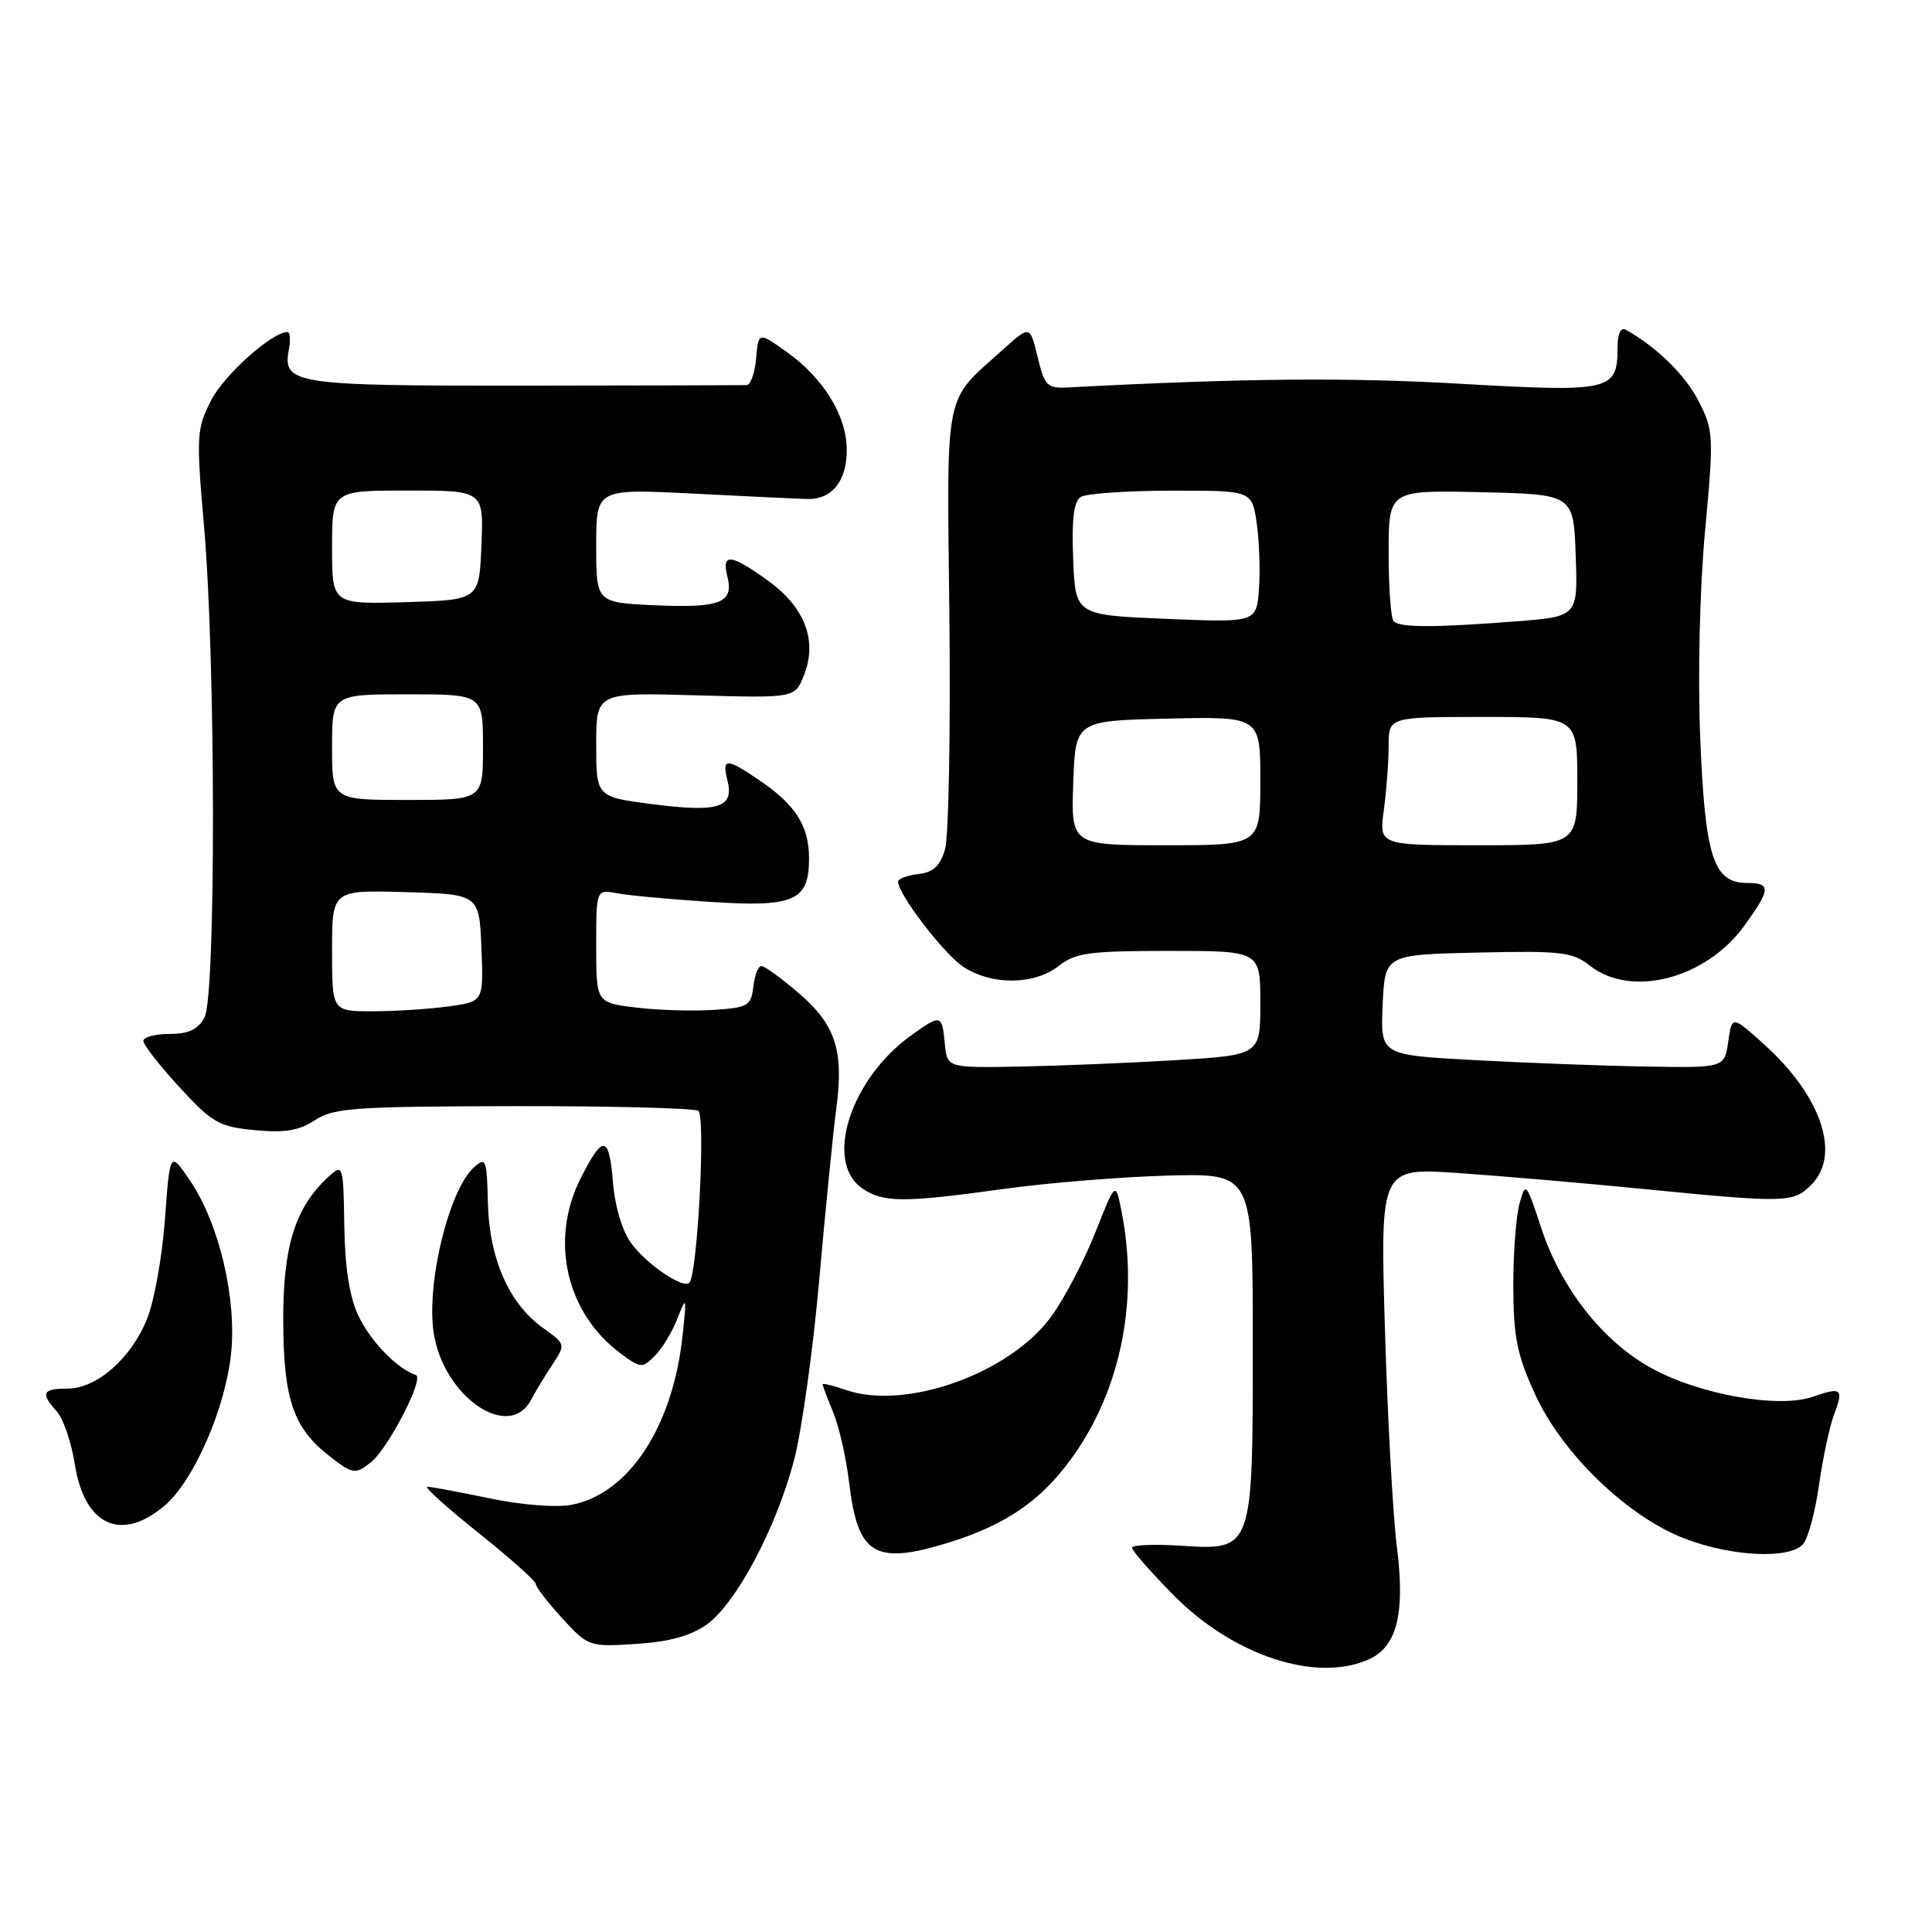 <?xml version="1.0" encoding="UTF-8" standalone="no"?>
<!DOCTYPE svg PUBLIC "-//W3C//DTD SVG 1.1//EN" "http://www.w3.org/Graphics/SVG/1.1/DTD/svg11.dtd" >
<svg xmlns="http://www.w3.org/2000/svg" xmlns:xlink="http://www.w3.org/1999/xlink" version="1.1" viewBox="0 0 256 256">
 <g >
 <path fill="currentColor"
d=" M 181.42 219.85 C 185.12 218.17 186.21 213.75 185.09 204.94 C 184.57 200.85 183.86 187.88 183.51 176.12 C 182.88 154.73 182.88 154.73 193.19 155.43 C 198.86 155.82 210.03 156.78 218.00 157.57 C 236.67 159.41 237.62 159.38 240.00 157.00 C 243.96 153.04 241.39 145.30 233.82 138.45 C 229.50 134.54 229.50 134.54 229.00 138.02 C 228.50 141.50 228.50 141.50 218.00 141.32 C 212.22 141.22 201.97 140.83 195.21 140.46 C 182.91 139.79 182.91 139.79 183.21 133.15 C 183.50 126.50 183.50 126.50 195.80 126.22 C 206.90 125.97 208.36 126.14 210.69 127.97 C 216.14 132.26 226.03 129.70 231.12 122.68 C 234.64 117.82 234.70 117.00 231.52 117.00 C 227.04 117.00 225.93 113.61 225.29 97.82 C 224.95 89.43 225.22 78.04 225.93 70.35 C 227.10 57.76 227.06 57.04 225.08 53.16 C 223.32 49.70 219.51 45.97 215.42 43.69 C 214.75 43.32 214.33 44.23 214.33 46.09 C 214.33 51.79 213.44 51.99 193.50 50.85 C 178.53 49.99 164.65 50.12 141.50 51.34 C 138.76 51.49 138.41 51.13 137.49 47.30 C 136.47 43.10 136.47 43.10 132.92 46.30 C 124.97 53.46 125.47 51.00 125.80 81.86 C 125.96 97.06 125.70 110.85 125.23 112.50 C 124.59 114.74 123.68 115.58 121.68 115.82 C 120.21 115.99 119.00 116.44 119.00 116.82 C 119.01 118.50 125.07 126.41 127.65 128.11 C 131.40 130.58 137.06 130.53 140.27 128.00 C 142.50 126.25 144.33 126.00 154.91 126.00 C 167.00 126.00 167.00 126.00 167.00 132.90 C 167.00 139.80 167.00 139.80 155.75 140.48 C 149.56 140.85 140.22 141.23 135.00 141.33 C 125.50 141.50 125.50 141.50 125.19 138.25 C 124.82 134.41 124.69 134.37 120.82 137.13 C 112.72 142.90 109.15 153.89 114.22 157.44 C 116.97 159.37 119.70 159.39 132.99 157.54 C 138.77 156.74 148.56 155.94 154.75 155.77 C 166.00 155.47 166.00 155.47 166.00 178.01 C 166.00 205.58 166.05 205.43 156.37 204.81 C 152.87 204.59 150.00 204.71 150.00 205.09 C 150.00 205.47 152.44 208.26 155.42 211.29 C 163.39 219.39 174.45 223.03 181.42 219.85 Z  M 93.63 215.27 C 97.52 212.49 102.82 202.55 105.20 193.54 C 106.22 189.67 107.74 178.85 108.56 169.50 C 109.39 160.15 110.40 149.97 110.81 146.88 C 111.84 139.20 110.72 135.77 105.81 131.57 C 103.52 129.61 101.30 128.00 100.89 128.00 C 100.47 128.00 99.99 129.24 99.82 130.75 C 99.52 133.29 99.12 133.52 94.50 133.82 C 91.75 134.00 87.14 133.86 84.25 133.50 C 79.00 132.86 79.00 132.86 79.00 125.35 C 79.00 117.84 79.00 117.84 81.75 118.36 C 83.26 118.65 88.78 119.16 94.00 119.50 C 105.26 120.24 107.20 119.39 107.20 113.75 C 107.20 109.44 105.44 106.66 100.64 103.40 C 96.21 100.39 95.63 100.40 96.40 103.45 C 97.29 107.01 95.21 107.67 86.54 106.57 C 79.00 105.60 79.00 105.60 79.00 98.68 C 79.00 91.76 79.00 91.76 92.16 92.13 C 105.33 92.50 105.33 92.50 106.52 89.50 C 108.34 84.92 106.68 80.51 101.82 76.98 C 96.84 73.38 95.59 73.24 96.38 76.39 C 97.26 79.88 95.45 80.59 86.75 80.20 C 79.00 79.84 79.00 79.84 79.00 72.30 C 79.00 64.76 79.00 64.76 91.75 65.40 C 98.76 65.76 105.56 66.08 106.87 66.12 C 110.21 66.23 112.20 63.82 112.20 59.64 C 112.20 55.13 109.16 50.15 104.28 46.66 C 100.50 43.97 100.50 43.97 100.19 47.48 C 100.02 49.42 99.46 51.01 98.94 51.03 C 98.42 51.05 85.14 51.08 69.43 51.10 C 38.91 51.13 37.40 50.90 38.28 46.31 C 38.52 45.04 38.44 44.00 38.09 44.00 C 36.04 44.00 29.70 49.67 27.97 53.06 C 26.04 56.84 25.99 57.75 27.04 69.78 C 28.58 87.43 28.62 131.97 27.10 134.81 C 26.24 136.42 25.01 137.00 22.46 137.00 C 20.56 137.00 19.00 137.42 19.00 137.93 C 19.00 138.44 21.15 141.20 23.78 144.06 C 28.12 148.78 29.03 149.30 33.76 149.75 C 37.73 150.13 39.62 149.82 41.73 148.43 C 44.21 146.80 47.00 146.61 68.00 146.57 C 80.93 146.55 91.96 146.83 92.53 147.19 C 93.52 147.82 92.43 168.85 91.34 169.97 C 90.53 170.81 85.75 167.58 83.68 164.79 C 82.45 163.14 81.49 159.93 81.21 156.56 C 80.70 150.41 79.90 150.31 76.99 156.03 C 72.78 164.26 74.98 173.97 82.26 179.36 C 84.88 181.30 85.11 181.32 86.76 179.67 C 87.72 178.72 89.07 176.49 89.76 174.72 C 90.96 171.66 90.99 171.76 90.46 176.83 C 89.20 189.00 83.33 197.96 75.70 199.40 C 73.68 199.78 69.02 199.41 64.83 198.53 C 60.80 197.69 57.10 197.00 56.62 197.00 C 56.14 197.00 59.18 199.74 63.37 203.09 C 67.57 206.44 71.00 209.50 71.00 209.89 C 71.00 210.29 72.57 212.32 74.49 214.42 C 77.94 218.18 78.07 218.23 84.28 217.83 C 88.66 217.55 91.51 216.77 93.63 215.27 Z  M 125.42 204.49 C 133.59 202.01 138.50 198.50 142.80 192.07 C 148.72 183.20 150.82 171.76 148.61 160.51 C 147.82 156.53 147.82 156.53 145.16 163.25 C 143.70 166.96 141.09 171.95 139.36 174.36 C 133.92 181.95 120.02 186.95 112.07 184.17 C 110.38 183.59 109.00 183.25 109.00 183.43 C 109.00 183.61 109.63 185.27 110.40 187.13 C 111.17 188.98 112.13 193.20 112.52 196.50 C 113.66 206.00 115.88 207.38 125.42 204.49 Z  M 238.94 204.57 C 239.60 203.78 240.54 200.24 241.04 196.69 C 241.55 193.14 242.43 189.00 243.01 187.48 C 244.33 184.00 244.04 183.74 240.20 185.08 C 235.63 186.67 225.02 184.76 218.68 181.21 C 212.25 177.60 206.81 170.63 204.18 162.60 C 202.22 156.64 202.15 156.57 201.34 159.50 C 200.88 161.15 200.51 166.10 200.52 170.50 C 200.54 177.17 201.02 179.54 203.42 184.78 C 207.02 192.64 215.66 200.96 223.22 203.87 C 229.50 206.28 237.24 206.63 238.94 204.57 Z  M 21.77 199.54 C 25.64 196.29 29.86 186.66 30.62 179.35 C 31.38 172.06 29.04 162.16 25.22 156.50 C 22.52 152.50 22.52 152.50 21.86 161.50 C 21.50 166.45 20.44 172.41 19.49 174.75 C 17.37 180.02 12.82 184.00 8.92 184.00 C 5.61 184.00 5.34 184.61 7.54 187.04 C 8.39 187.98 9.46 191.13 9.92 194.05 C 11.20 202.14 16.03 204.37 21.77 199.54 Z  M 49.16 193.75 C 51.48 191.87 56.26 182.59 55.11 182.20 C 52.63 181.38 49.11 177.75 47.50 174.36 C 46.31 171.86 45.71 167.99 45.62 162.41 C 45.50 154.43 45.44 154.21 43.64 155.82 C 39.14 159.89 37.50 165.04 37.53 175.00 C 37.57 185.40 38.84 189.16 43.61 192.91 C 46.72 195.35 47.11 195.41 49.16 193.75 Z  M 70.36 185.50 C 70.94 184.40 72.22 182.29 73.20 180.81 C 74.96 178.13 74.95 178.10 71.96 175.97 C 67.47 172.78 64.83 166.79 64.65 159.42 C 64.51 153.58 64.38 153.26 62.79 154.69 C 59.49 157.67 56.48 170.03 57.46 176.58 C 58.73 185.03 67.42 191.04 70.36 185.50 Z  M 142.21 103.75 C 142.50 95.50 142.50 95.50 154.75 95.22 C 167.00 94.94 167.00 94.94 167.00 103.47 C 167.00 112.00 167.00 112.00 154.46 112.00 C 141.92 112.00 141.92 112.00 142.21 103.75 Z  M 183.36 107.36 C 183.71 104.81 184.00 100.98 184.00 98.86 C 184.00 95.00 184.00 95.00 196.50 95.00 C 209.00 95.00 209.00 95.00 209.00 103.50 C 209.00 112.00 209.00 112.00 195.86 112.00 C 182.73 112.00 182.73 112.00 183.36 107.36 Z  M 154.50 82.00 C 142.50 81.50 142.50 81.50 142.20 74.09 C 141.99 68.83 142.28 66.44 143.20 65.85 C 143.92 65.40 149.31 65.02 155.19 65.02 C 165.88 65.00 165.88 65.00 166.51 69.25 C 166.86 71.59 167.00 75.53 166.82 78.00 C 166.50 82.50 166.50 82.50 154.50 82.00 Z  M 184.67 82.33 C 184.30 81.97 184.00 77.90 184.00 73.30 C 184.00 64.94 184.00 64.94 196.25 65.22 C 208.50 65.50 208.50 65.50 208.79 73.60 C 209.08 81.70 209.08 81.70 200.79 82.34 C 190.16 83.17 185.50 83.17 184.67 82.33 Z  M 44.00 125.96 C 44.00 117.93 44.00 117.93 53.75 118.21 C 63.50 118.50 63.50 118.50 63.79 125.61 C 64.08 132.72 64.08 132.72 59.40 133.36 C 56.83 133.71 52.31 134.00 49.36 134.00 C 44.00 134.00 44.00 134.00 44.00 125.96 Z  M 44.00 99.00 C 44.00 92.00 44.00 92.00 54.00 92.00 C 64.00 92.00 64.00 92.00 64.00 99.00 C 64.00 106.00 64.00 106.00 54.00 106.00 C 44.00 106.00 44.00 106.00 44.00 99.00 Z  M 44.00 72.54 C 44.00 65.00 44.00 65.00 54.04 65.00 C 64.09 65.00 64.09 65.00 63.79 72.25 C 63.50 79.50 63.50 79.50 53.75 79.79 C 44.00 80.07 44.00 80.07 44.00 72.54 Z "/>
</g>
</svg>